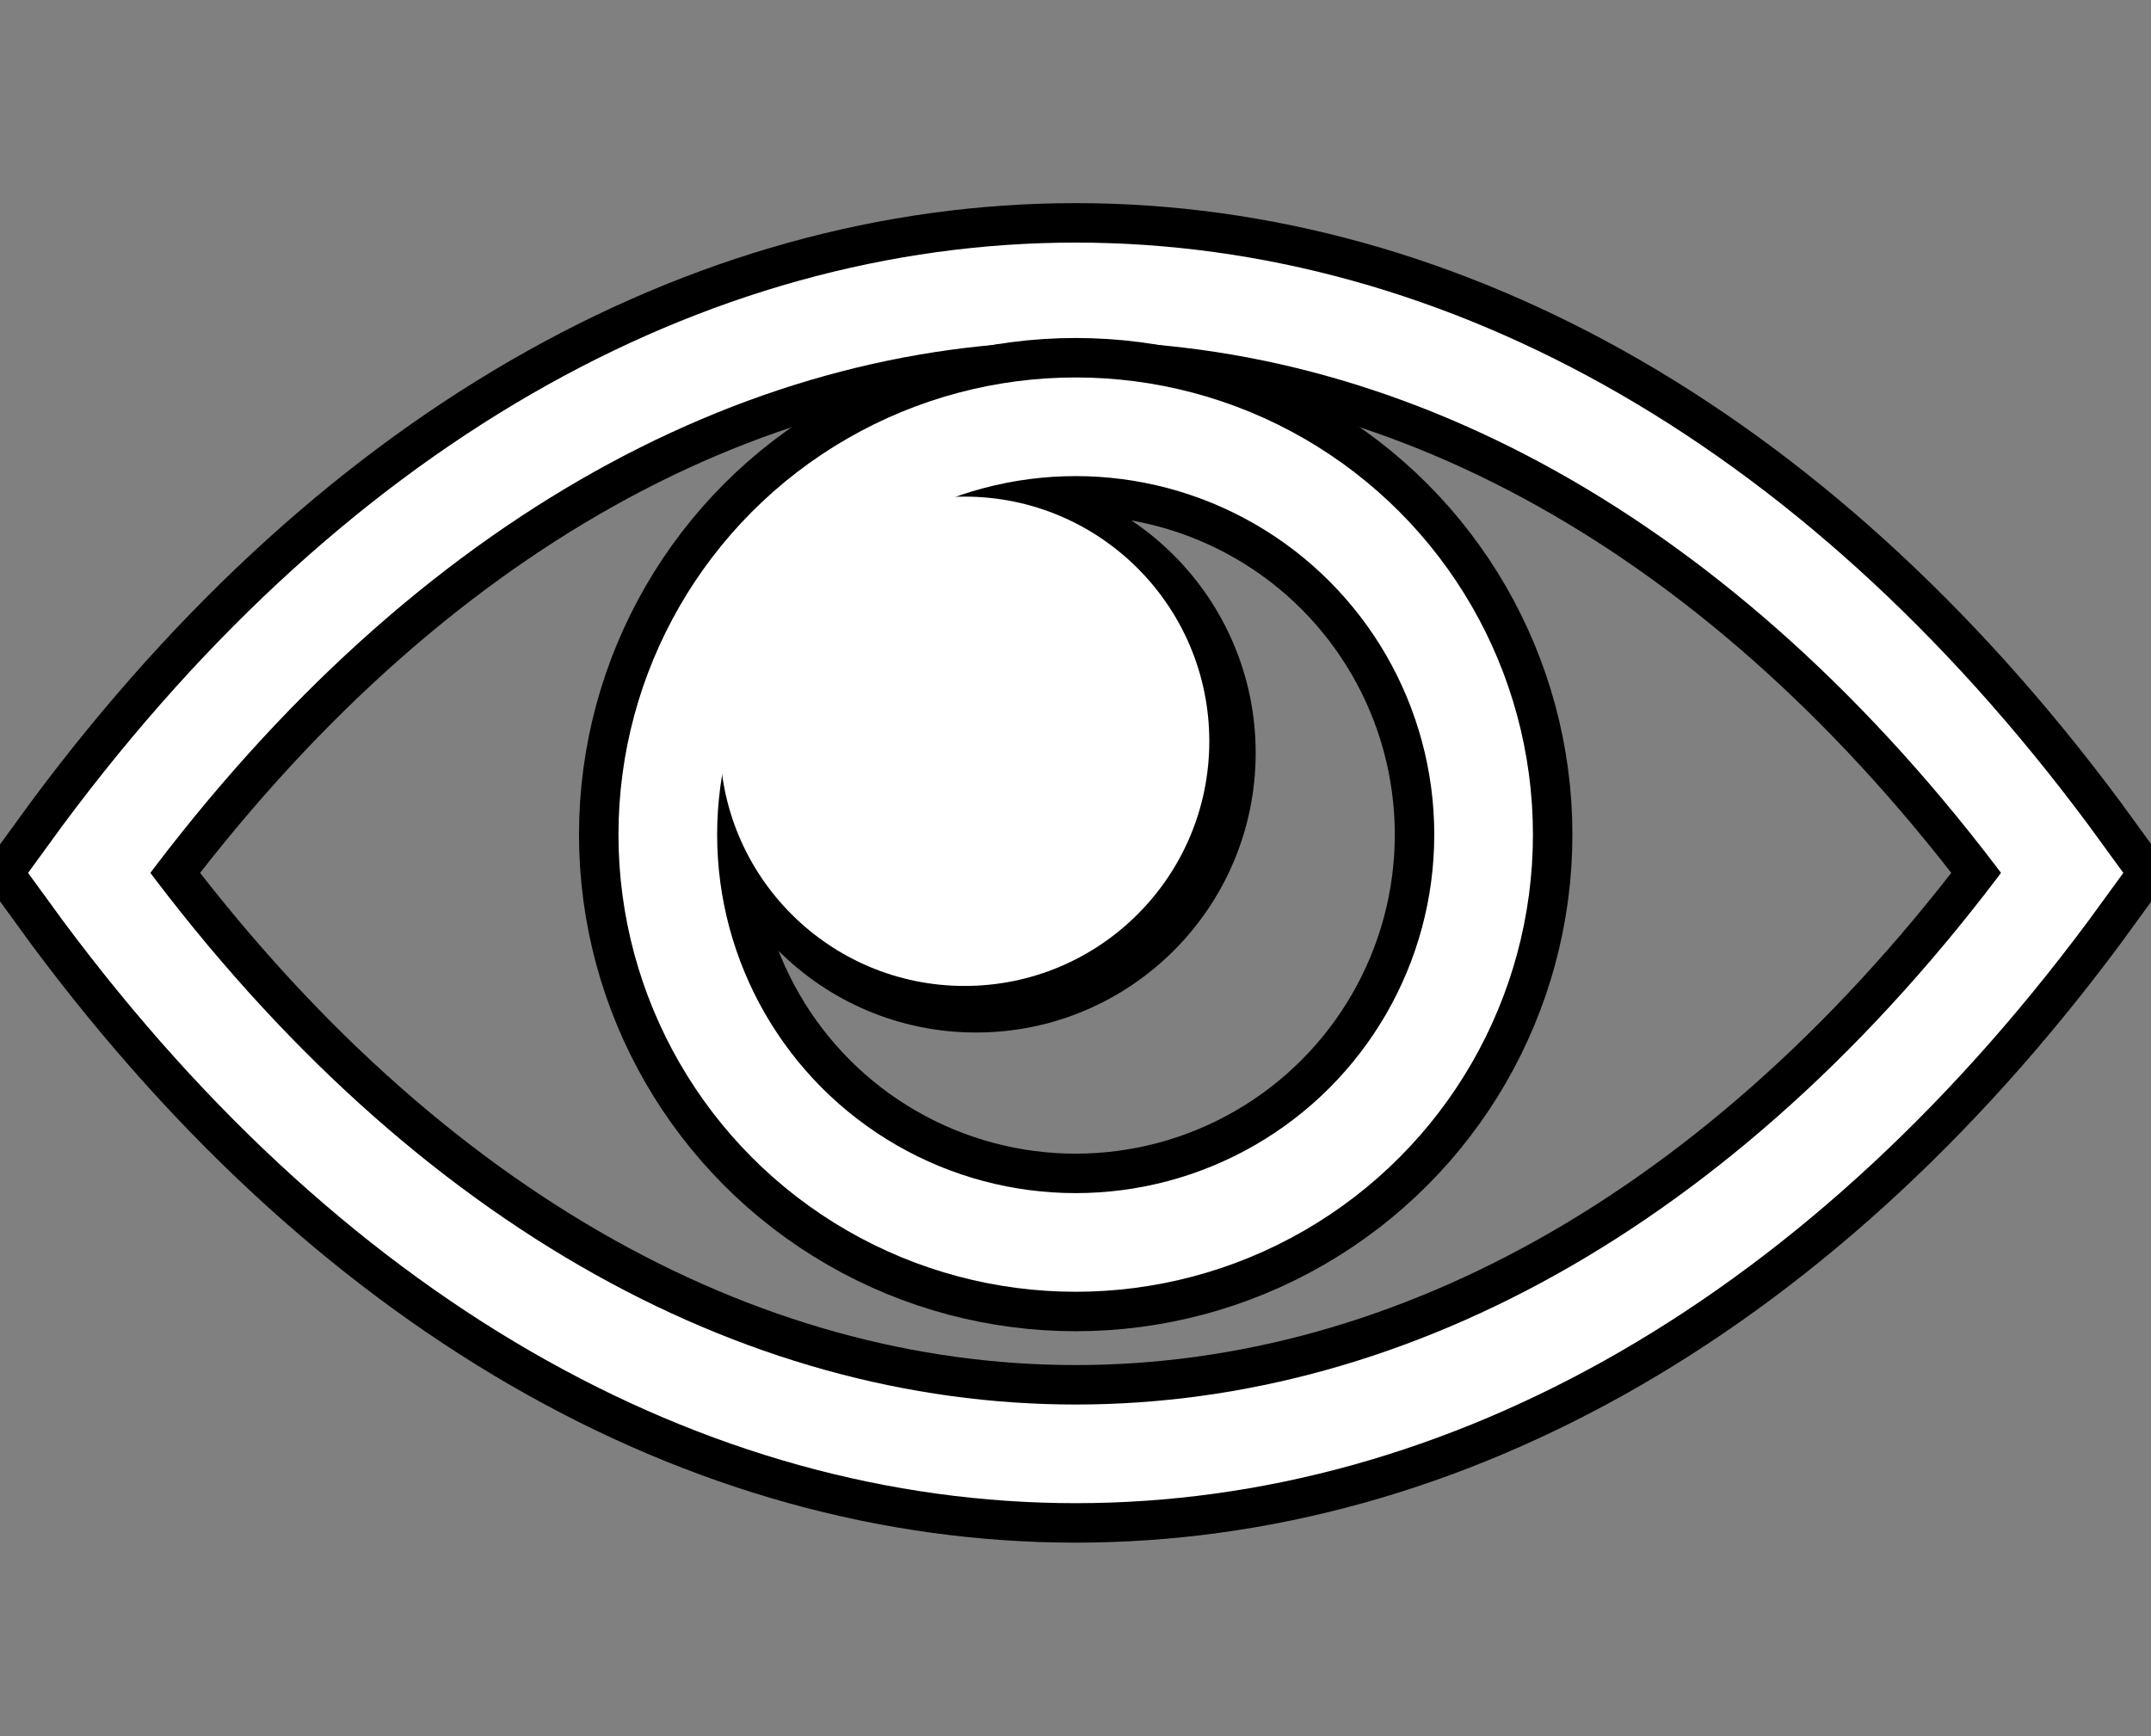 <?xml version="1.0" encoding="UTF-8"?>
<!DOCTYPE svg PUBLIC "-//W3C//DTD SVG 1.1//EN" "http://www.w3.org/Graphics/SVG/1.1/DTD/svg11.dtd">
<svg xmlns="http://www.w3.org/2000/svg" xmlns:xlink="http://www.w3.org/1999/xlink" version="1.1" width="109px" height="88px" viewBox="-0.5 -0.5 109 88"><rect x="-0.5" y="-0.5" width="109" height="88" fill="#808080" stroke="none"/><defs/><g><ellipse cx="48.96" cy="37.66" rx="14.17" ry="14.17" fill="#000000" stroke="none" pointer-events="all"/><path d="M 54 -6.25 C 14.74 22.22 14.74 65.28 54 93.75 C 93.26 65.28 93.26 22.22 54 -6.25 Z" fill="none" stroke="#000000" stroke-width="9" stroke-miterlimit="10" transform="rotate(90,54.01,43.75)" pointer-events="all"/><path d="M 54 -6.25 C 14.74 22.22 14.74 65.28 54 93.75 C 93.26 65.28 93.26 22.22 54 -6.25 Z" fill="none" stroke="#ffffff" stroke-width="5" stroke-miterlimit="10" transform="rotate(90,54.01,43.75)" pointer-events="all"/><ellipse cx="54.01" cy="41.8" rx="20.67" ry="20.67" fill="none" stroke="#000000" stroke-width="9" pointer-events="all"/><ellipse cx="54.01" cy="41.8" rx="20.67" ry="20.67" fill="none" stroke="#ffffff" stroke-width="5" pointer-events="all"/><ellipse cx="48.38" cy="37.07" rx="12.4" ry="12.4" fill="#ffffff" stroke="none" pointer-events="all"/></g></svg>